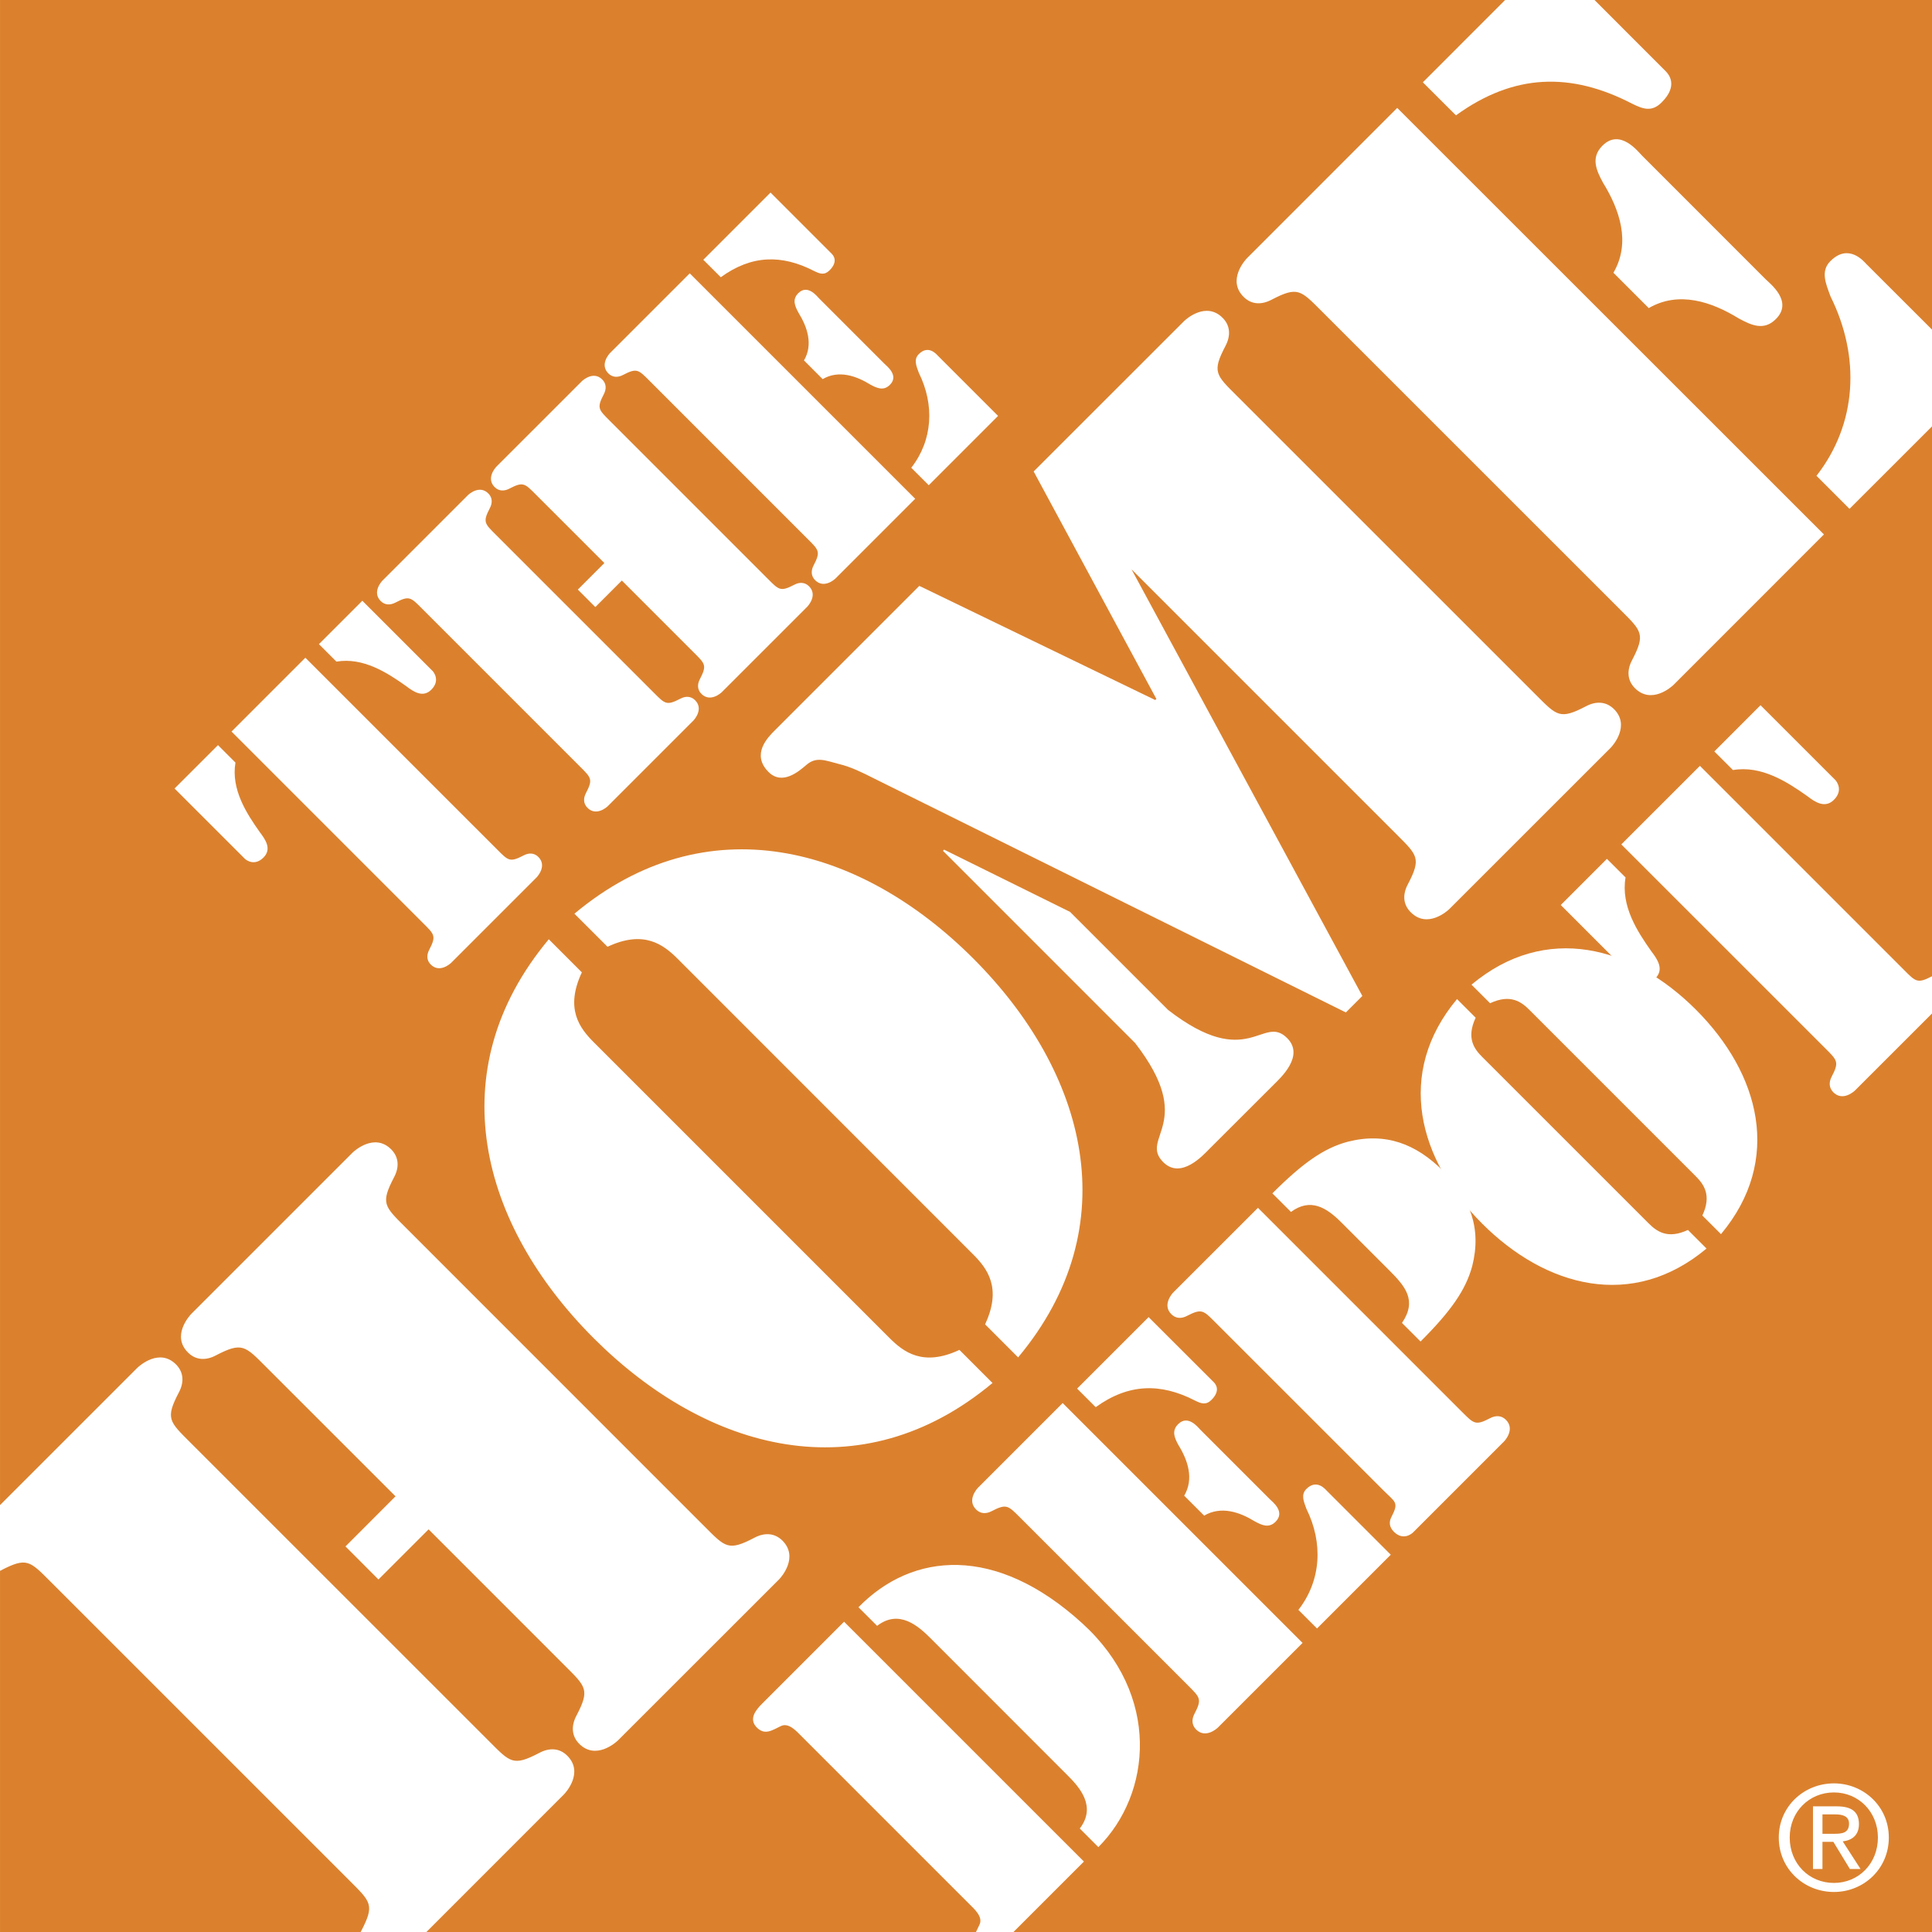 <?xml version="1.0" encoding="UTF-8" standalone="no"?>
<svg
   xmlns:dc="http://purl.org/dc/elements/1.1/"
   xmlns:cc="http://creativecommons.org/ns#"
   xmlns:rdf="http://www.w3.org/1999/02/22-rdf-syntax-ns#"
   xmlns:svg="http://www.w3.org/2000/svg"
   xmlns="http://www.w3.org/2000/svg"
   xmlns:sodipodi="http://sodipodi.sourceforge.net/DTD/sodipodi-0.dtd"
   xmlns:inkscape="http://www.inkscape.org/namespaces/inkscape"
   width="2279.423"
   height="2279.41"
   viewBox="0 0 175.749 175.748"
   version="1.1"
   id="svg12"
   sodipodi:docname="the-home-depot-2.svg"
   inkscape:version="0.92.4 (5da689c313, 2019-01-14)">
  <defs
     id="defs16" />
  <sodipodi:namedview
     pagecolor="#ffffff"
     bordercolor="#666666"
     borderopacity="1"
     objecttolerance="10"
     gridtolerance="10"
     guidetolerance="10"
     inkscape:pageopacity="0"
     inkscape:pageshadow="2"
     inkscape:window-width="1920"
     inkscape:window-height="1001"
     id="namedview14"
     showgrid="false"
     inkscape:zoom="0.0944"
     inkscape:cx="-152.65479"
     inkscape:cy="1139.7051"
     inkscape:window-x="-9"
     inkscape:window-y="-9"
     inkscape:window-maximized="1"
     inkscape:current-layer="g10" />
  <g
     id="g10"
     style="clip-rule:evenodd;fill-rule:evenodd"
     transform="translate(-8.503,-8.504)">
    <path
       d="M 0,0 H 192.756 V 192.756 H 0 Z"
       id="path2"
       inkscape:connector-curvature="0"
       style="fill:#ffffff" />
    <path
       d="M 8.504,8.504 H 184.252 V 184.252 H 8.504 Z"
       id="path4"
       inkscape:connector-curvature="0"
       style="fill:#db812e" />
    <path
       d="m 47.492,147.626 -4.561,4.559 -3,-3.007 4.552,-4.558 -11.784,-11.779 c -1.913,-1.916 -2.174,-2.278 -4.56,-1.04 -0.875,0.468 -1.817,0.462 -2.536,-0.265 -1.505,-1.503 0.102,-3.306 0.311,-3.52 l 14.651,-14.65 c 0.207,-0.207 2.014,-1.809 3.519,-0.314 0.728,0.731 0.734,1.663 0.266,2.541 -1.245,2.385 -0.88,2.643 1.038,4.559 l 27.188,27.193 c 1.917,1.923 2.177,2.289 4.563,1.037 0.882,-0.461 1.81,-0.457 2.539,0.267 1.5,1.506 -0.098,3.318 -0.304,3.527 L 64.72,166.823 c -0.21,0.206 -2.023,1.809 -3.526,0.312 -0.722,-0.731 -0.724,-1.662 -0.264,-2.544 1.249,-2.381 0.883,-2.642 -1.036,-4.561 z m -0.199,36.626 h -5.977 l 0.046,-0.093 c 1.238,-2.374 0.878,-2.639 -1.039,-4.558 L 13.132,152.414 c -1.925,-1.925 -2.18,-2.288 -4.562,-1.047 -0.022,0.013 -0.044,0.023 -0.067,0.035 v -5.98 l 12.491,-12.489 c 0.207,-0.201 2.017,-1.812 3.517,-0.313 0.726,0.731 0.734,1.661 0.267,2.541 -1.247,2.391 -0.883,2.645 1.042,4.569 l 27.188,27.183 c 1.92,1.926 2.176,2.289 4.562,1.045 0.88,-0.467 1.813,-0.467 2.539,0.262 1.501,1.506 -0.103,3.315 -0.308,3.521 z m 74.65,-152.265 13.662,-13.666 38.816,38.799 -13.668,13.674 c -0.209,0.207 -2.025,1.811 -3.527,0.31 -0.725,-0.728 -0.725,-1.665 -0.26,-2.541 1.24,-2.383 0.883,-2.644 -1.041,-4.567 L 128.73,36.808 c -1.918,-1.914 -2.174,-2.281 -4.561,-1.037 -0.881,0.465 -1.816,0.465 -2.537,-0.262 -1.505,-1.498 0.106,-3.319 0.311,-3.522 z M 145.422,8.504 h 8.129 l 6.465,6.468 c 0.262,0.258 1.199,1.303 -0.357,2.848 -0.883,0.884 -1.662,0.625 -2.697,0.11 -5.545,-2.868 -10.73,-2.76 -16.014,1.067 l -3.012,-3.005 z m 38.83,29.981 v 8.809 l -7.504,7.499 -3.004,-3.005 c 3.678,-4.716 4.027,-10.778 1.275,-16.323 -0.416,-1.143 -0.938,-2.287 -0.004,-3.213 1.658,-1.659 3.057,0.055 3.262,0.266 z m -28.981,-5.169 c 1.605,-2.744 0.561,-5.75 -0.947,-8.192 -0.611,-1.133 -1.135,-2.282 -0.051,-3.368 1.604,-1.597 3.221,0.524 3.637,0.939 l 11.201,11.204 c 0.414,0.414 2.541,2.028 0.939,3.63 -1.09,1.092 -2.229,0.562 -3.375,-0.057 -2.439,-1.502 -5.443,-2.537 -8.188,-0.942 z m -48.166,144.528 -6.41,6.408 h -3.41 c 0.09,-0.203 0.201,-0.412 0.305,-0.634 0.385,-0.724 -0.461,-1.46 -0.898,-1.896 L 81.405,166.434 c -0.439,-0.436 -1.165,-1.281 -1.894,-0.901 -0.788,0.379 -1.429,0.846 -2.161,0.12 -0.756,-0.759 -0.115,-1.58 0.469,-2.158 l 7.467,-7.468 z m 48.885,-92.526 7.15,-7.147 18.551,18.552 c 1.078,1.08 1.229,1.284 2.561,0.588 v 3.388 l -6.994,6.991 c -0.117,0.117 -1.137,1.024 -1.984,0.174 -0.406,-0.406 -0.408,-0.929 -0.146,-1.425 0.703,-1.342 0.496,-1.487 -0.578,-2.566 z m 19.461,-5.866 c 0.117,0.119 0.758,0.934 -0.119,1.808 -0.816,0.815 -1.721,0.207 -2.447,-0.353 -1.811,-1.278 -4.145,-2.794 -6.738,-2.354 l -1.695,-1.692 4.201,-4.205 z m -24.969,11.379 4.199,-4.199 1.693,1.69 c -0.441,2.598 1.078,4.929 2.361,6.738 0.555,0.729 1.162,1.635 0.348,2.449 -0.873,0.875 -1.689,0.237 -1.809,0.116 z m 19.832,84.828 c 0,-2.836 2.299,-4.926 5.018,-4.926 2.691,0 4.992,2.09 4.992,4.926 0,2.863 -2.301,4.953 -4.992,4.953 -2.717,0 -5.018,-2.09 -5.018,-4.953 z m 5.018,4.131 c 2.236,0 4,-1.752 4,-4.131 0,-2.34 -1.764,-4.102 -4,-4.102 -2.262,0 -4.025,1.762 -4.023,4.102 0,2.379 1.761,4.131 4.023,4.131 z m -1.045,-1.268 h -0.861 v -5.699 h 2.168 c 1.348,0 2.012,0.496 2.012,1.621 0,1.018 -0.641,1.465 -1.475,1.567 l 1.621,2.511 h -0.969 l -1.504,-2.47 h -0.992 z m 1.033,-3.202 c 0.73,0 1.385,-0.053 1.385,-0.929 0,-0.704 -0.639,-0.836 -1.242,-0.836 h -1.176 v 1.765 z M 61.433,96.957 c -1.554,3.312 -0.202,5.075 1.097,6.372 l 26.875,26.875 c 1.297,1.299 3.064,2.647 6.375,1.096 l 3.009,3.012 c -11.962,9.988 -25.956,6.244 -36.284,-4.08 -10.322,-10.327 -14.07,-24.325 -4.08,-36.285 z m 36.68,32.018 c 1.551,-3.312 0.201,-5.083 -1.102,-6.378 l -26.87,-26.88 c -1.299,-1.293 -3.066,-2.642 -6.374,-1.088 l -3.011,-3.007 c 11.958,-9.992 25.959,-6.249 36.283,4.075 10.322,10.327 14.07,24.321 4.08,36.285 z m 57.209,-55.966 c -0.73,-0.72 -1.658,-0.729 -2.543,-0.259 -2.385,1.241 -2.639,0.879 -4.561,-1.042 L 121.027,44.522 c -1.924,-1.919 -2.289,-2.177 -1.037,-4.566 0.457,-0.877 0.457,-1.814 -0.268,-2.54 -1.502,-1.503 -3.312,0.103 -3.516,0.308 l -13.674,13.667 11.164,20.692 -0.107,0.099 L 92.131,61.8 78.986,74.944 c -0.619,0.618 -2.179,2.172 -0.574,3.782 1.244,1.249 2.75,-0.046 3.421,-0.62 0.934,-0.825 1.769,-0.411 3.007,-0.096 1.089,0.259 2.126,0.78 3.165,1.304 l 42.927,21.289 1.5,-1.498 -20.998,-38.811 24.096,24.096 c 1.92,1.921 2.283,2.184 1.039,4.562 -0.471,0.886 -0.463,1.815 0.27,2.541 1.498,1.501 3.311,-0.098 3.52,-0.308 l 14.658,-14.653 c 0.21,-0.208 1.805,-2.022 0.305,-3.523 z m -40.556,27.369 -8.922,-8.922 -11.458,-5.663 -0.104,0.106 17.48,17.485 c 5.656,7.313 0.324,8.605 2.559,10.838 1.607,1.603 3.623,-0.623 4.189,-1.197 l 5.904,-5.895 c 0.568,-0.57 2.789,-2.582 1.18,-4.191 -2.229,-2.233 -3.514,3.099 -10.828,-2.561 z m -28.17,54.333 c 4.9,-5.019 12.482,-5.718 20.361,1.464 7.176,6.529 6.303,15.513 1.461,20.356 l -1.691,-1.692 c 1.547,-2.016 -0.031,-3.767 -1.143,-4.871 l -12.423,-12.43 c -1.11,-1.105 -2.859,-2.68 -4.87,-1.135 z m 10.879,-10.877 7.697,-7.699 21.822,21.82 -7.701,7.699 c -0.115,0.114 -1.139,1.02 -1.984,0.176 -0.406,-0.409 -0.41,-0.935 -0.146,-1.43 0.703,-1.339 0.498,-1.486 -0.58,-2.568 l -15.285,-15.284 c -1.08,-1.077 -1.229,-1.283 -2.568,-0.587 -0.496,0.269 -1.023,0.268 -1.432,-0.141 -0.846,-0.844 0.061,-1.87 0.177,-1.986 z m 9.011,-9.013 6.504,-6.503 5.924,5.918 c 0.143,0.147 0.674,0.729 -0.203,1.608 -0.5,0.495 -0.93,0.35 -1.518,0.057 -3.123,-1.604 -6.037,-1.545 -9.016,0.609 z m 20.129,20.129 c 2.068,-2.653 2.275,-6.068 0.729,-9.194 -0.23,-0.64 -0.529,-1.28 -0.004,-1.805 0.938,-0.934 1.725,0.028 1.842,0.146 l 5.836,5.836 -6.709,6.709 z m -10.388,-10.388 c 0.906,-1.543 0.324,-3.232 -0.523,-4.604 -0.354,-0.643 -0.645,-1.288 -0.029,-1.902 0.906,-0.9 1.811,0.295 2.045,0.53 l 6.303,6.303 c 0.23,0.229 1.426,1.135 0.518,2.04 -0.607,0.614 -1.252,0.321 -1.895,-0.032 -1.369,-0.841 -3.057,-1.427 -4.605,-0.521 z m 8.021,-27.502 c 2.773,-2.773 4.697,-4.119 6.859,-4.696 3.445,-0.878 6.215,0.202 8.668,2.648 2.447,2.448 3.527,5.224 2.652,8.667 -0.586,2.161 -1.926,4.088 -4.699,6.857 l -1.691,-1.688 c 1.398,-2.048 0.293,-3.331 -1.135,-4.764 l -4.404,-4.404 c -1.314,-1.309 -2.775,-2.244 -4.557,-0.93 z m -5.193,11.731 c -1.078,-1.08 -1.225,-1.282 -2.568,-0.587 -0.496,0.267 -1.02,0.261 -1.428,-0.149 -0.844,-0.843 0.061,-1.866 0.176,-1.982 l 7.701,-7.697 18.555,18.556 c 1.076,1.073 1.223,1.283 2.564,0.579 0.498,-0.261 1.023,-0.263 1.432,0.144 0.85,0.846 -0.057,1.868 -0.174,1.983 l -8.256,8.256 c -0.115,0.122 -0.908,0.794 -1.754,-0.048 -0.41,-0.412 -0.48,-0.869 -0.217,-1.365 0.699,-1.34 0.332,-1.327 -0.744,-2.408 z"
       id="path6"
       inkscape:connector-curvature="0"
       style="fill:#ffffff" />
    <path
       d="m 142.74,101.083 c -0.877,1.866 -0.121,2.855 0.609,3.583 l 15.113,15.11 c 0.73,0.73 1.721,1.489 3.588,0.612 l 1.691,1.692 c -6.736,5.633 -14.615,3.535 -20.416,-2.273 -5.809,-5.805 -7.908,-13.681 -2.281,-20.421 z m 20.621,17.994 c 0.875,-1.865 0.117,-2.854 -0.613,-3.587 l -15.109,-15.109 c -0.73,-0.733 -1.721,-1.489 -3.588,-0.616 l -1.689,-1.689 c 6.74,-5.633 14.615,-3.529 20.416,2.276 5.805,5.806 7.912,13.676 2.279,20.419 z M 29.564,75.051 36.281,68.335 53.719,85.772 c 1.015,1.016 1.152,1.207 2.413,0.549 0.466,-0.248 0.959,-0.248 1.344,0.137 0.795,0.793 -0.056,1.754 -0.164,1.864 l -7.76,7.76 c -0.11,0.108 -1.069,0.959 -1.864,0.162 -0.385,-0.381 -0.385,-0.876 -0.138,-1.342 0.657,-1.261 0.466,-1.398 -0.548,-2.412 z M 47.853,69.54 c 0.11,0.109 0.711,0.876 -0.11,1.7 -0.769,0.768 -1.618,0.192 -2.303,-0.329 -1.701,-1.207 -3.894,-2.633 -6.334,-2.222 l -1.59,-1.59 3.949,-3.946 z m -23.471,10.693 3.949,-3.948 1.59,1.59 c -0.411,2.44 1.015,4.634 2.221,6.334 0.521,0.685 1.097,1.535 0.33,2.302 -0.823,0.824 -1.591,0.22 -1.701,0.108 z m 43.595,-8.718 c 1.014,1.014 1.151,1.206 2.412,0.548 0.466,-0.246 0.96,-0.246 1.344,0.136 0.794,0.795 -0.056,1.756 -0.165,1.865 l -7.759,7.759 c -0.11,0.11 -1.07,0.96 -1.865,0.166 -0.382,-0.385 -0.384,-0.878 -0.136,-1.345 0.658,-1.259 0.466,-1.397 -0.549,-2.412 L 46.893,63.865 c -1.014,-1.015 -1.152,-1.207 -2.414,-0.549 -0.467,0.248 -0.959,0.248 -1.343,-0.137 -0.795,-0.794 0.055,-1.755 0.164,-1.864 l 7.76,-7.76 c 0.11,-0.108 1.069,-0.96 1.864,-0.164 0.385,0.384 0.385,0.877 0.136,1.344 -0.656,1.26 -0.465,1.398 0.55,2.412 z m -2.906,-10.201 -2.413,2.413 -1.59,-1.591 2.413,-2.413 -6.224,-6.223 c -1.015,-1.014 -1.152,-1.207 -2.413,-0.549 -0.466,0.247 -0.959,0.247 -1.344,-0.137 -0.795,-0.795 0.056,-1.754 0.165,-1.865 l 7.759,-7.758 c 0.11,-0.11 1.07,-0.96 1.865,-0.165 0.383,0.384 0.383,0.877 0.138,1.344 -0.658,1.26 -0.466,1.398 0.548,2.413 L 78.341,61.15 c 1.015,1.015 1.151,1.206 2.413,0.548 0.466,-0.247 0.959,-0.247 1.343,0.137 0.795,0.795 -0.055,1.754 -0.164,1.864 l -7.759,7.759 c -0.11,0.11 -1.069,0.959 -1.866,0.164 -0.382,-0.383 -0.382,-0.877 -0.136,-1.343 0.658,-1.261 0.466,-1.398 -0.548,-2.412 z m -1.063,-20.707 7.239,-7.238 20.509,20.508 -7.238,7.239 c -0.109,0.11 -1.069,0.959 -1.865,0.165 -0.384,-0.384 -0.384,-0.877 -0.138,-1.343 0.659,-1.262 0.467,-1.398 -0.548,-2.413 L 67.6,43.156 c -1.014,-1.014 -1.152,-1.207 -2.413,-0.548 -0.466,0.248 -0.959,0.248 -1.343,-0.135 -0.795,-0.797 0.054,-1.756 0.164,-1.866 z m 8.473,-8.472 6.114,-6.114 5.565,5.565 c 0.137,0.137 0.63,0.685 -0.192,1.507 -0.467,0.466 -0.877,0.329 -1.425,0.055 -2.935,-1.507 -5.676,-1.454 -8.472,0.575 z m 18.918,18.919 c 1.947,-2.495 2.139,-5.703 0.686,-8.637 -0.219,-0.604 -0.495,-1.207 0,-1.7 0.876,-0.877 1.618,0.027 1.726,0.137 l 5.484,5.484 -6.305,6.306 z m -9.76,-9.763 c 0.849,-1.452 0.301,-3.042 -0.494,-4.331 -0.329,-0.604 -0.603,-1.206 -0.028,-1.782 0.851,-0.851 1.701,0.273 1.92,0.494 l 5.922,5.922 c 0.219,0.219 1.343,1.07 0.495,1.919 -0.577,0.575 -1.18,0.301 -1.784,-0.028 -1.289,-0.794 -2.879,-1.343 -4.332,-0.493 z"
       id="path8"
       inkscape:connector-curvature="0"
       style="fill:#ffffff" />
  </g>
</svg>

